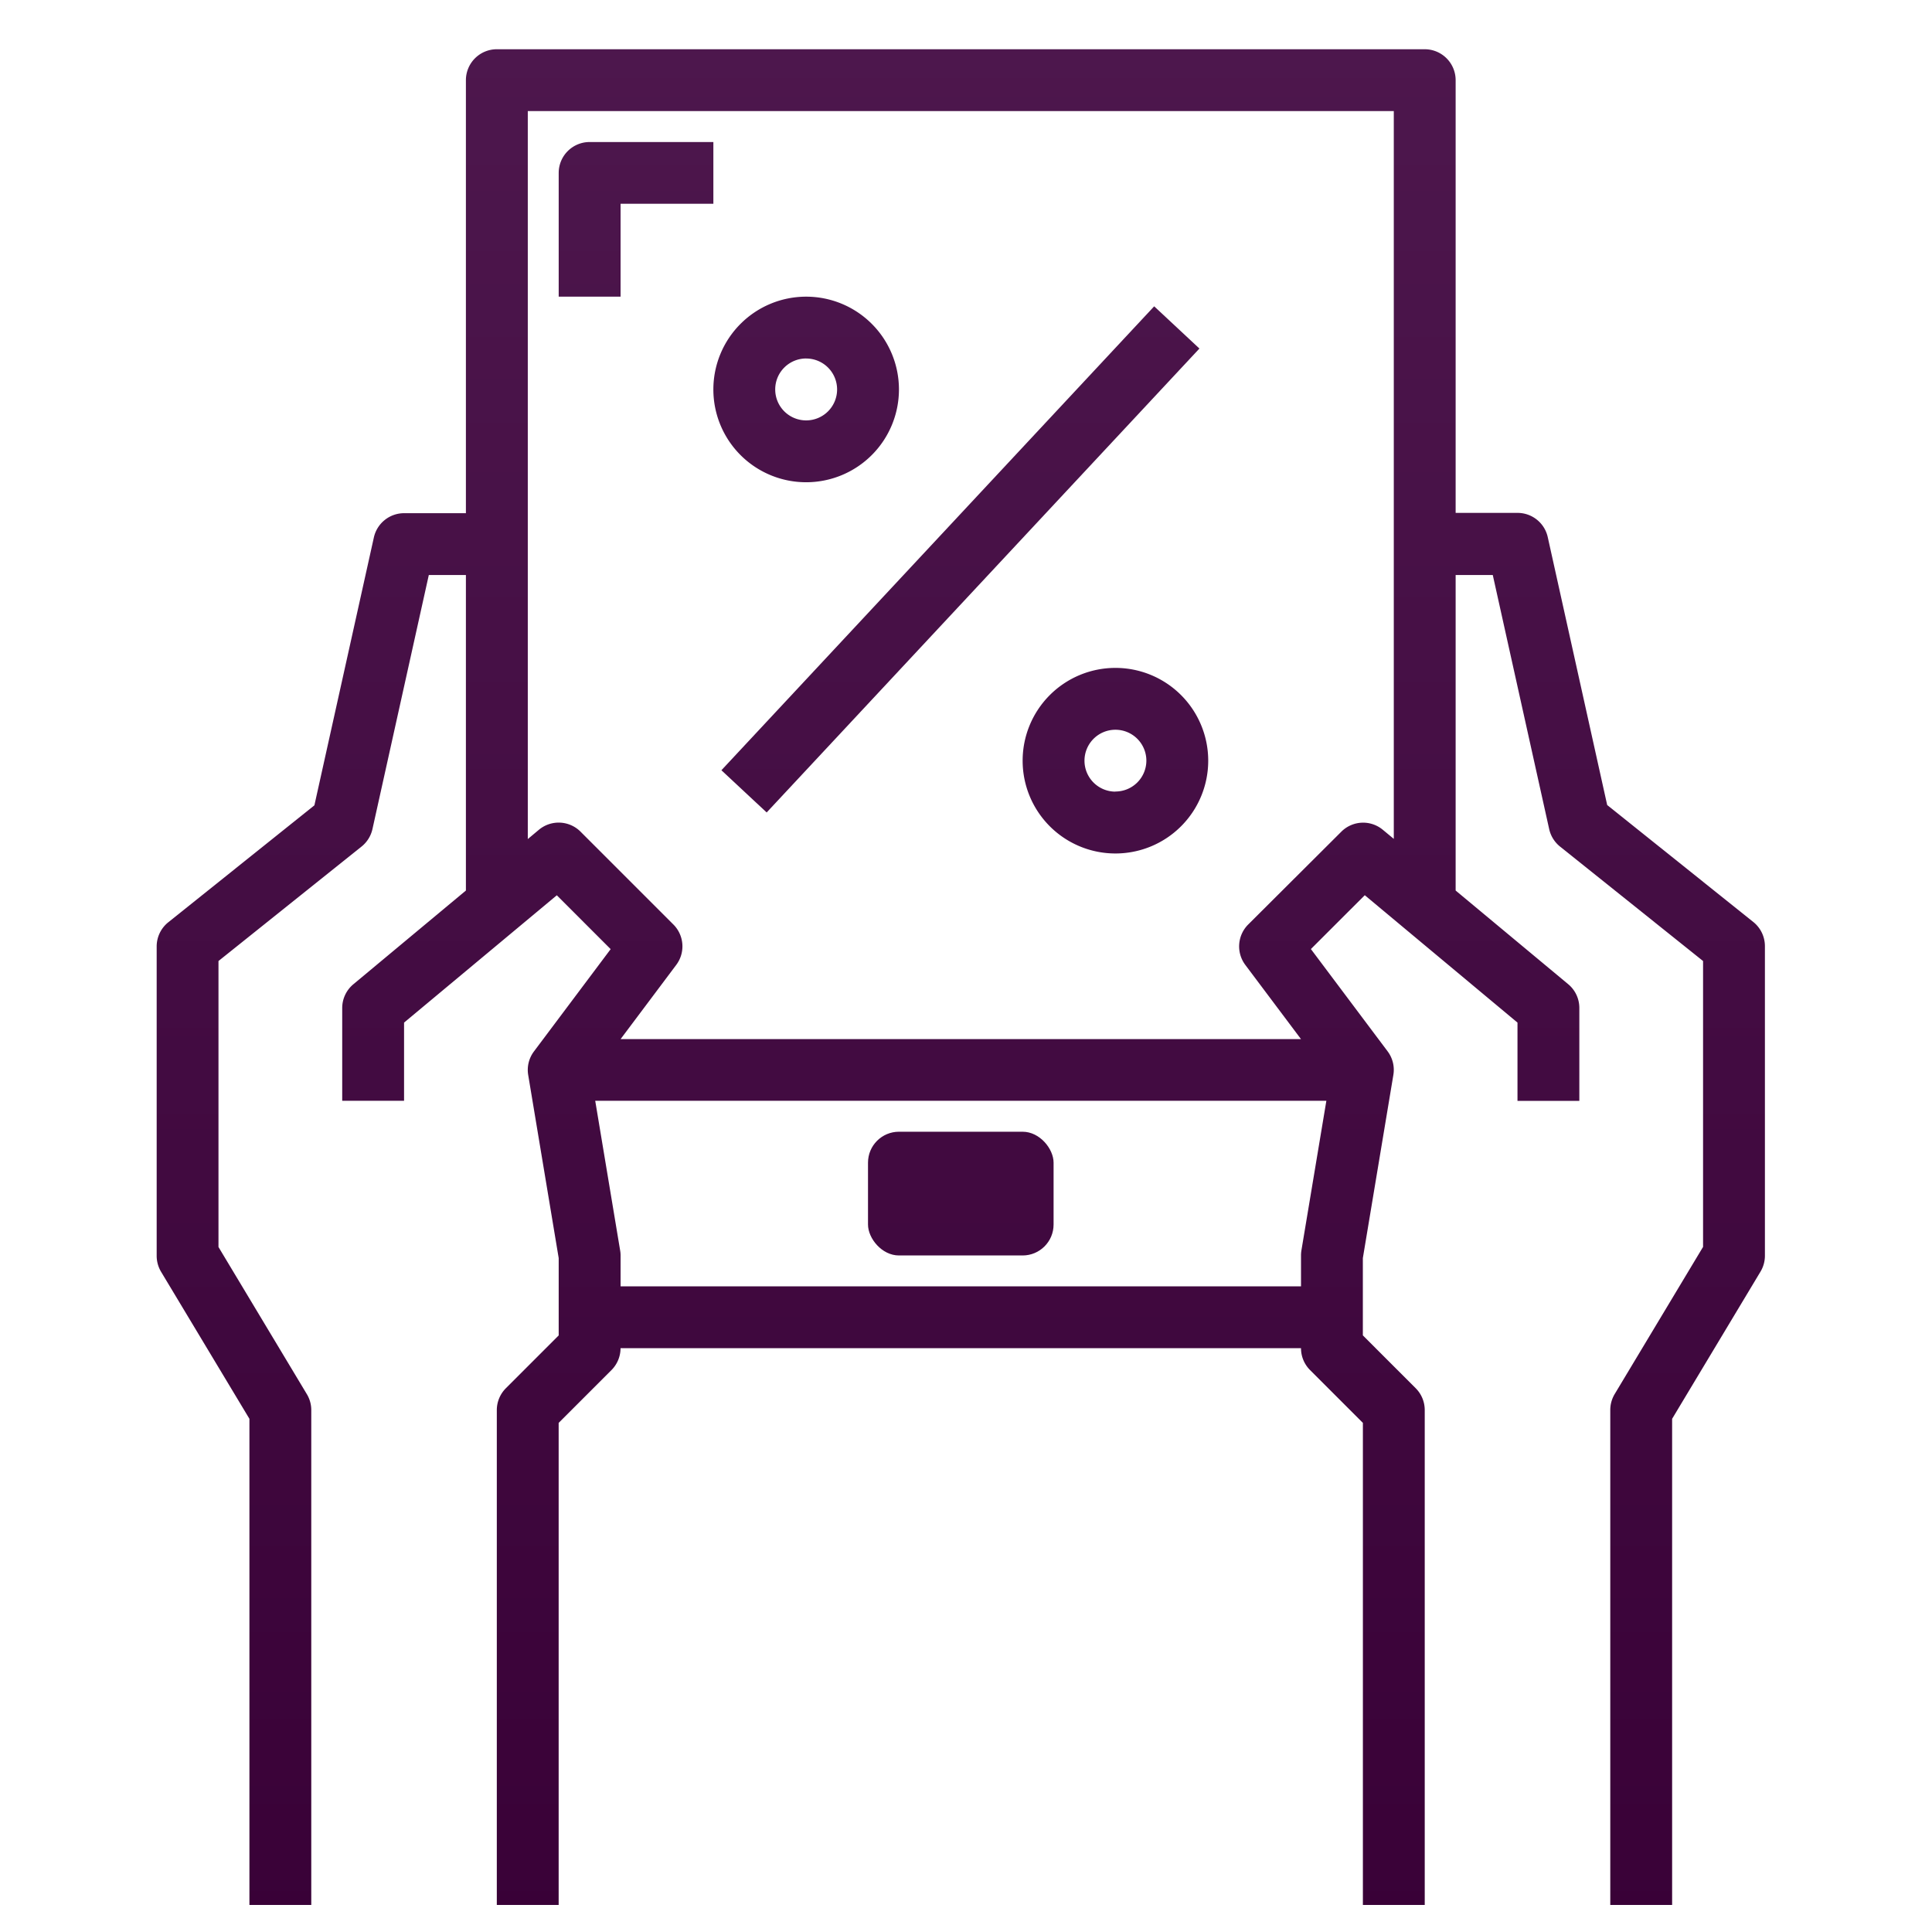 <svg id="Layer_1" data-name="Layer 1" xmlns="http://www.w3.org/2000/svg" xmlns:xlink="http://www.w3.org/1999/xlink" viewBox="0 0 512 512"><defs><style>.cls-1{fill:url(#linear-gradient);}.cls-2{fill:url(#linear-gradient-3);}.cls-3{fill:url(#linear-gradient-4);}.cls-4{fill:url(#linear-gradient-5);}.cls-5{fill:url(#linear-gradient-6);}</style><linearGradient id="linear-gradient" x1="254.62" y1="-36.45" x2="254.62" y2="535.48" gradientUnits="userSpaceOnUse"><stop offset="0" stop-color="#bf5abf"/><stop offset="0" stop-color="#4f194f"/><stop offset="1" stop-color="#380036"/></linearGradient><linearGradient id="linear-gradient-3" x1="168.55" y1="-36.45" x2="168.55" y2="535.48" xlink:href="#linear-gradient"/><linearGradient id="linear-gradient-4" x1="254.53" y1="-36.45" x2="254.53" y2="535.48" gradientTransform="translate(189.3 -138.99) rotate(46.99)" xlink:href="#linear-gradient"/><linearGradient id="linear-gradient-5" x1="213.64" y1="-36.45" x2="213.64" y2="535.48" xlink:href="#linear-gradient"/><linearGradient id="linear-gradient-6" x1="295.6" y1="-36.45" x2="295.6" y2="535.48" xlink:href="#linear-gradient"/></defs><title>Business Care ICONS</title><rect class="cls-1" x="230.03" y="299.92" width="49.18" height="32.79" rx="8.2"/><path class="cls-1" d="M464.65,244.34l-38.73-31-15.75-71a8.2,8.2,0,0,0-8-6.42H385.76V21.24a8.2,8.2,0,0,0-8.2-8.19H131.67a8.2,8.2,0,0,0-8.2,8.19V136H107.08a8.21,8.21,0,0,0-8,6.42l-15.76,71-38.73,31a8.21,8.21,0,0,0-3.07,6.4v82a8.28,8.28,0,0,0,1.17,4.22L66.1,376V504.83H82.49V373.69a8.13,8.13,0,0,0-1.17-4.22l-23.42-39V254.68l37.91-30.33a8.25,8.25,0,0,0,2.89-4.62l14.94-67.35h9.83V236L93.63,260.85a8.19,8.19,0,0,0-2.94,6.28v24.59h16.39V271l40.48-33.74,14.27,14.27-20.32,27.1a8.15,8.15,0,0,0-1.53,6.26l8.08,48.52v20.49l-14,14a8.23,8.23,0,0,0-2.4,5.82V504.83h16.39V377.08l14-14a8.23,8.23,0,0,0,2.4-5.8H344.78a8.19,8.19,0,0,0,2.4,5.8l14,14V504.83h16.39V373.69a8.19,8.19,0,0,0-2.4-5.8l-14-14V333.41l8.08-48.51a8.17,8.17,0,0,0-1.52-6.29l-20.33-27.1,14.28-14.27L402.15,271v20.74h16.39V267.13a8.17,8.17,0,0,0-2.94-6.3L385.76,236V152.38h9.84l14.95,67.35a8.24,8.24,0,0,0,2.89,4.63l37.89,30.32v75.76l-23.42,39a8.23,8.23,0,0,0-1.17,4.22V504.83h16.39V376l23.42-39a8.19,8.19,0,0,0,1.17-4.22v-82A8.21,8.21,0,0,0,464.65,244.34ZM164.46,340.9v-8.19a7.61,7.61,0,0,0-.12-1.35l-6.6-39.64H351.5l-6.61,39.64a8.68,8.68,0,0,0-.11,1.35v8.19Zm202-121a8.17,8.17,0,0,0-11,.51L330.79,245a8.19,8.19,0,0,0-.77,10.71l14.76,19.67H164.46l14.75-19.67a8.19,8.19,0,0,0-.76-10.71l-24.59-24.59a8.19,8.19,0,0,0-11.05-.51l-2.94,2.46V29.44h229.5V222.31Z"/><path class="cls-2" d="M189.05,37.64H156.26a8.19,8.19,0,0,0-8.2,8.19V78.62h16.4V54h24.59Z"/><rect class="cls-3" x="170.46" y="140.06" width="168.13" height="16.4" transform="translate(-27.51 233.23) rotate(-46.99)"/><path class="cls-4" d="M213.64,127.8a24.59,24.59,0,1,0-24.59-24.59A24.58,24.58,0,0,0,213.64,127.8Zm0-32.79a8.2,8.2,0,1,1-8.2,8.2A8.2,8.2,0,0,1,213.64,95Z"/><path class="cls-5" d="M295.6,177a24.59,24.59,0,1,0,24.59,24.59A24.59,24.59,0,0,0,295.6,177Zm0,32.79a8.2,8.2,0,1,1,8.2-8.2A8.2,8.2,0,0,1,295.6,209.76Z"/></svg>